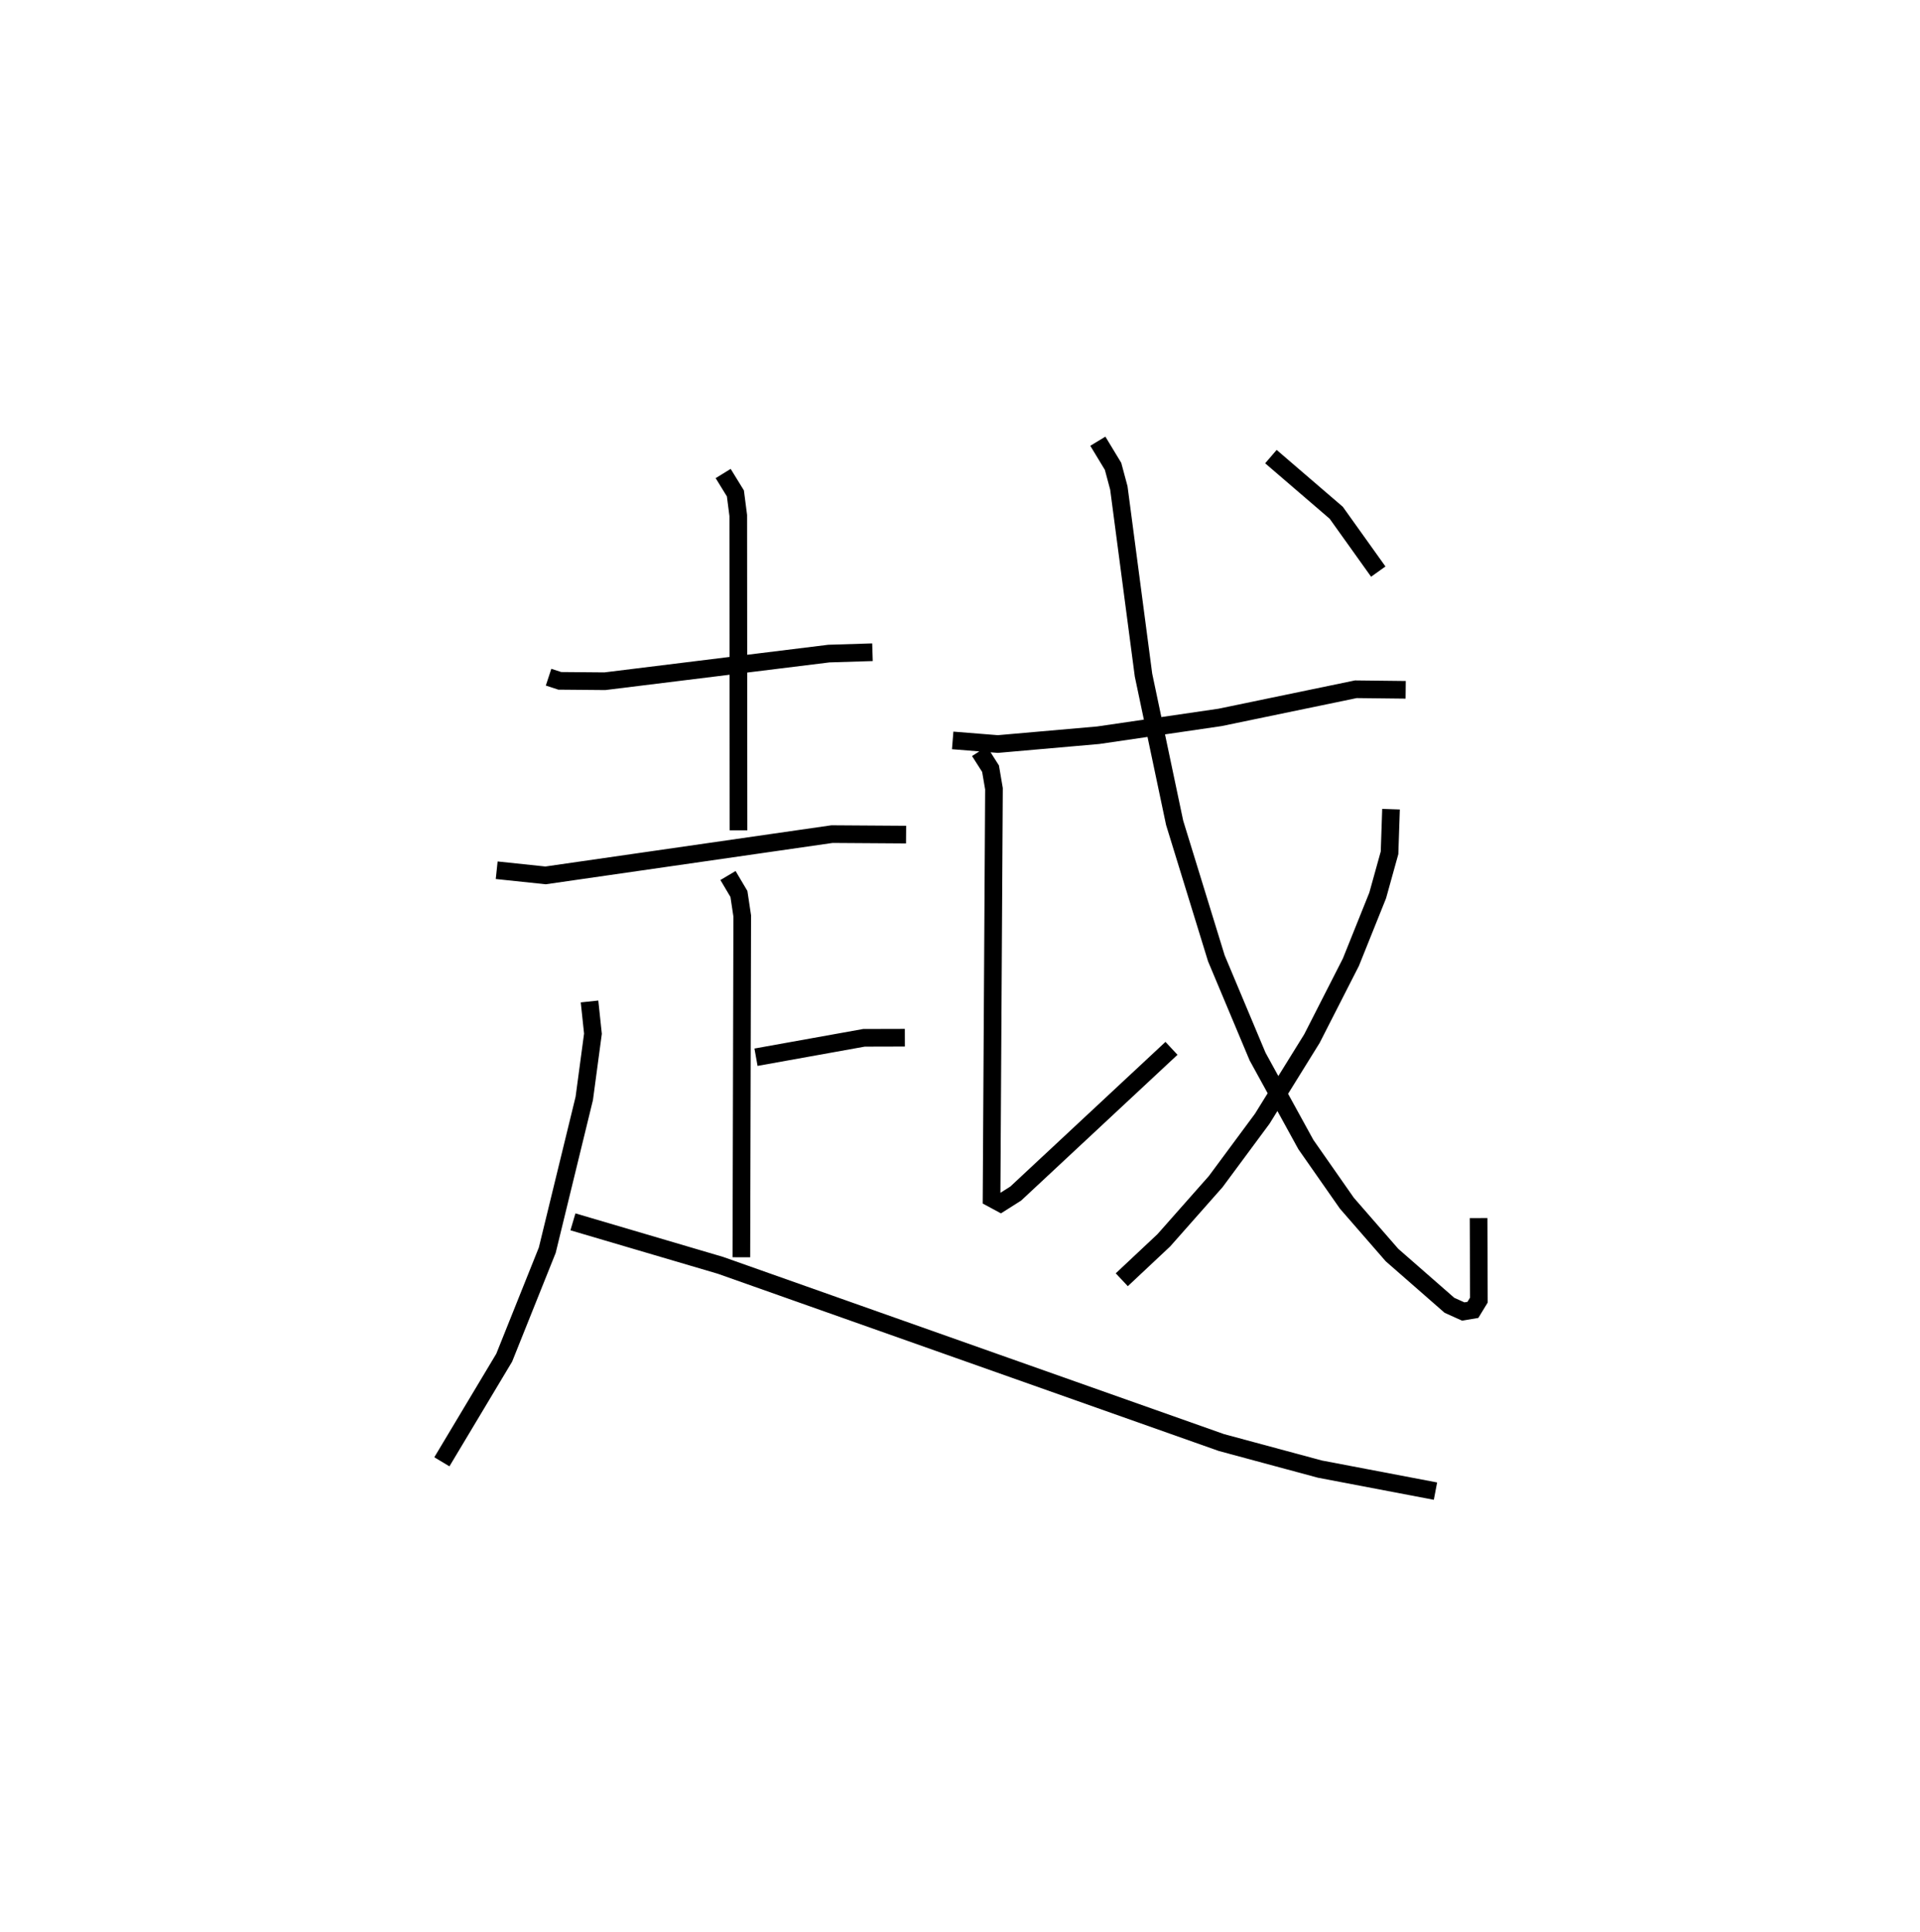<?xml version="1.0" encoding="utf-8" ?>
<svg baseProfile="full" height="109.493" version="1.1" width="108.821" xmlns="http://www.w3.org/2000/svg" xmlns:ev="http://www.w3.org/2001/xml-events" xmlns:xlink="http://www.w3.org/1999/xlink"><defs /><rect fill="white" height="109.493" width="108.821" x="0" y="0" /><path d="M25,25 m0.0,0.0 m6.092,13.371 l0.634,0.208 2.555,0.022 l12.698,-1.566 2.471,-0.077 m-8.463,-10.127 l0.694,1.128 0.162,1.253 l0.014,17.836 m-13.706,2.263 l2.77,0.292 16.236,-2.339 l4.198,0.028 m-10.094,2.318 l0.62,1.046 0.187,1.244 l-0.049,19.341 m0.829,-11.335 l6.12,-1.1 2.317,-0.006 m-17.872,-2.053 l0.194,1.826 -0.492,3.668 l-2.097,8.599 -2.441,6.092 l-3.533,5.899 m7.429,-13.597 l8.359,2.464 28.395,10.042 l5.58,1.505 6.552,1.248 m-25.845,-41.922 l0.628,0.986 0.194,1.137 l-0.137,23.205 0.512,0.276 l0.858,-0.543 8.828,-8.229 m-12.401,-17.448 l2.562,0.205 5.689,-0.499 l6.902,-1.01 7.696,-1.595 l2.826,0.032 m-17.448,-14.087 l0.863,1.425 0.328,1.222 l1.397,10.604 1.765,8.373 l2.365,7.68 2.336,5.565 l2.738,4.986 2.323,3.323 l2.558,2.938 3.255,2.846 l0.781,0.352 0.549,-0.092 l0.339,-0.556 -0.017,-4.646 m-4.963,-23.169 l-0.084,2.472 -0.672,2.417 l-1.52,3.784 -2.206,4.325 l-2.815,4.539 -2.64,3.566 l-2.941,3.326 -2.382,2.235 m8.452,-46.643 l3.704,3.184 2.381,3.332 " fill="none" stroke="black" stroke-width="1" /></svg>